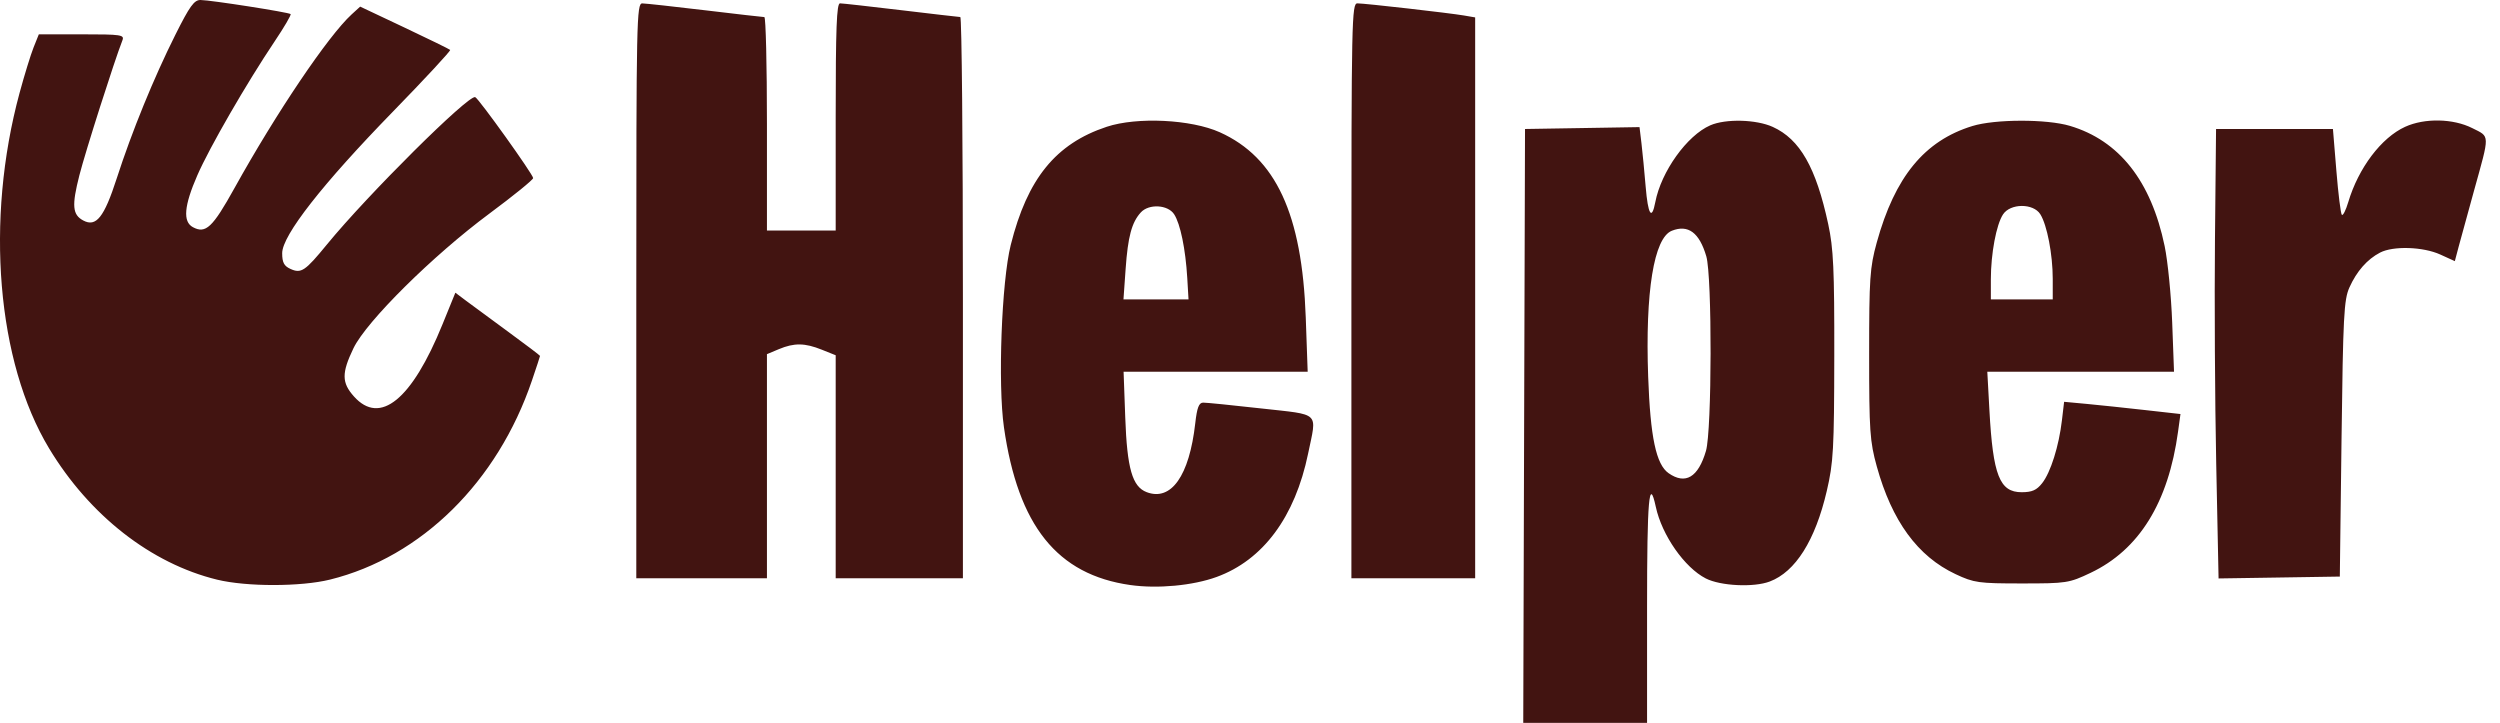 <svg width="166" height="48" viewBox="0 0 166 48" fill="none" xmlns="http://www.w3.org/2000/svg">
<path fill-rule="evenodd" clip-rule="evenodd" d="M11.647 2.304C10.215 5.162 8.757 8.732 7.748 11.854C6.914 14.433 6.383 15.099 5.527 14.64C4.808 14.255 4.757 13.654 5.272 11.634C5.673 10.062 7.585 4.067 8.128 2.679C8.272 2.311 8.056 2.279 5.431 2.279H2.578L2.229 3.151C2.038 3.631 1.618 4.995 1.297 6.18C-0.988 14.625 -0.205 24.03 3.26 29.773C5.948 34.228 10.03 37.418 14.414 38.489C16.369 38.967 19.98 38.965 21.918 38.484C27.982 36.98 33.035 31.998 35.32 25.271C35.616 24.4 35.858 23.663 35.858 23.632C35.858 23.601 34.907 22.881 33.746 22.031C32.585 21.182 31.32 20.25 30.935 19.961L30.236 19.435L29.378 21.544C27.345 26.547 25.233 28.265 23.502 26.324C22.684 25.409 22.678 24.774 23.469 23.125C24.324 21.343 28.736 16.972 32.496 14.182C34.094 12.997 35.401 11.936 35.401 11.824C35.401 11.587 31.785 6.535 31.553 6.449C31.105 6.281 24.407 12.937 21.716 16.224C20.256 18.008 19.998 18.18 19.282 17.854C18.859 17.661 18.737 17.427 18.737 16.81C18.737 15.633 21.405 12.223 26.099 7.403C28.237 5.207 29.944 3.367 29.891 3.314C29.838 3.261 28.471 2.592 26.855 1.828L23.915 0.439L23.347 0.958C21.783 2.392 18.34 7.498 15.565 12.498C14.114 15.112 13.658 15.54 12.81 15.085C12.131 14.721 12.22 13.665 13.102 11.643C13.907 9.795 16.372 5.527 18.242 2.739C18.874 1.798 19.349 0.986 19.297 0.935C19.181 0.818 14.013 0.01 13.317 6.94786e-05C12.895 -0.006 12.603 0.396 11.647 2.304ZM42.25 19.31V38.398H46.587H50.925V30.957V23.516L51.716 23.184C52.737 22.757 53.438 22.766 54.572 23.221L55.49 23.589V30.994V38.398H59.713H63.937V19.767C63.937 9.52 63.86 1.134 63.765 1.131C63.671 1.128 61.899 0.923 59.828 0.675C57.756 0.427 55.933 0.223 55.776 0.222C55.553 0.221 55.49 1.882 55.49 7.765V15.309H53.207H50.925V8.222C50.925 4.325 50.848 1.135 50.753 1.134C50.659 1.134 48.887 0.93 46.815 0.682C44.744 0.434 42.869 0.228 42.649 0.226C42.272 0.221 42.25 1.281 42.25 19.31ZM89.733 19.31V38.398H93.842H97.951V19.777V1.156L97.209 1.029C96.239 0.862 90.648 0.226 90.132 0.223C89.755 0.221 89.733 1.282 89.733 19.31ZM73.487 8.418C70.103 9.539 68.215 11.863 67.113 16.267C66.505 18.698 66.251 25.507 66.662 28.373C67.599 34.915 70.196 38.156 75.052 38.846C76.861 39.103 79.201 38.885 80.775 38.313C83.866 37.19 85.991 34.326 86.86 30.111C87.441 27.295 87.725 27.567 83.74 27.12C81.825 26.905 80.092 26.731 79.889 26.734C79.607 26.738 79.482 27.067 79.364 28.113C78.97 31.596 77.767 33.299 76.139 32.679C75.184 32.316 74.838 31.11 74.716 27.711L74.606 24.682H80.718H86.83L86.702 21.081C86.459 14.214 84.718 10.461 80.997 8.783C79.096 7.926 75.501 7.751 73.487 8.418ZM113.563 8.321C112.016 8.995 110.299 11.395 109.912 13.423C109.676 14.663 109.427 14.262 109.272 12.395C109.191 11.42 109.066 10.132 108.995 9.531L108.864 8.44L105.062 8.503L101.261 8.565L101.202 28.283L101.144 48H105.254H109.365V40.328C109.365 33.146 109.5 31.592 109.946 33.657C110.352 35.538 111.854 37.688 113.265 38.409C114.246 38.91 116.445 39.016 117.511 38.613C119.218 37.968 120.532 35.885 121.297 32.605C121.738 30.718 121.787 29.836 121.796 23.653C121.805 17.882 121.741 16.493 121.395 14.887C120.584 11.118 119.517 9.247 117.713 8.427C116.614 7.927 114.586 7.875 113.563 8.321ZM130.966 8.368C127.784 9.346 125.818 11.743 124.615 16.109C124.159 17.765 124.111 18.468 124.111 23.539C124.111 28.62 124.159 29.31 124.618 30.969C125.623 34.601 127.336 36.944 129.849 38.123C131.076 38.699 131.375 38.741 134.248 38.741C137.217 38.741 137.384 38.716 138.814 38.037C142.039 36.506 143.979 33.374 144.623 28.659L144.783 27.492L142.426 27.227C141.13 27.081 139.391 26.898 138.563 26.82L137.057 26.68L136.912 27.91C136.712 29.619 136.163 31.365 135.601 32.08C135.234 32.548 134.928 32.683 134.236 32.683C132.775 32.683 132.334 31.562 132.098 27.254L131.957 24.682H138.156H144.355L144.234 21.424C144.168 19.633 143.942 17.344 143.732 16.338C142.832 12.015 140.715 9.331 137.437 8.356C135.899 7.898 132.472 7.905 130.966 8.368ZM159.701 8.42C158.119 9.142 156.601 11.152 155.923 13.425C155.764 13.96 155.573 14.338 155.499 14.265C155.424 14.193 155.261 12.88 155.136 11.349L154.907 8.565H151.027H147.146L147.074 15.881C147.034 19.904 147.071 26.619 147.157 30.803L147.313 38.409L151.338 38.347L155.364 38.284L155.478 29.14C155.58 20.983 155.636 19.897 156.003 19.084C156.487 18.008 157.183 17.217 158.035 16.773C158.911 16.317 160.89 16.38 162.036 16.901L163.001 17.34L163.254 16.382C163.394 15.855 163.851 14.189 164.27 12.68C165.336 8.838 165.343 9.105 164.161 8.508C162.891 7.866 160.997 7.829 159.701 8.42ZM75.745 14.11C75.145 14.772 74.893 15.714 74.742 17.85L74.598 19.881H76.758H78.918L78.834 18.453C78.72 16.536 78.374 14.856 77.962 14.226C77.542 13.585 76.279 13.518 75.745 14.11ZM133 14.237C132.554 14.918 132.193 16.842 132.193 18.541V19.881H134.248H136.302V18.521C136.302 16.896 135.925 14.935 135.475 14.223C135.009 13.486 133.486 13.494 133 14.237ZM111.01 15.322C109.816 15.797 109.237 19.376 109.439 25.025C109.583 29.03 109.965 30.838 110.792 31.418C111.912 32.203 112.762 31.697 113.276 29.94C113.673 28.58 113.69 18.355 113.298 17.017C112.835 15.441 112.092 14.892 111.01 15.322Z" fill="#421411"/>
</svg>
